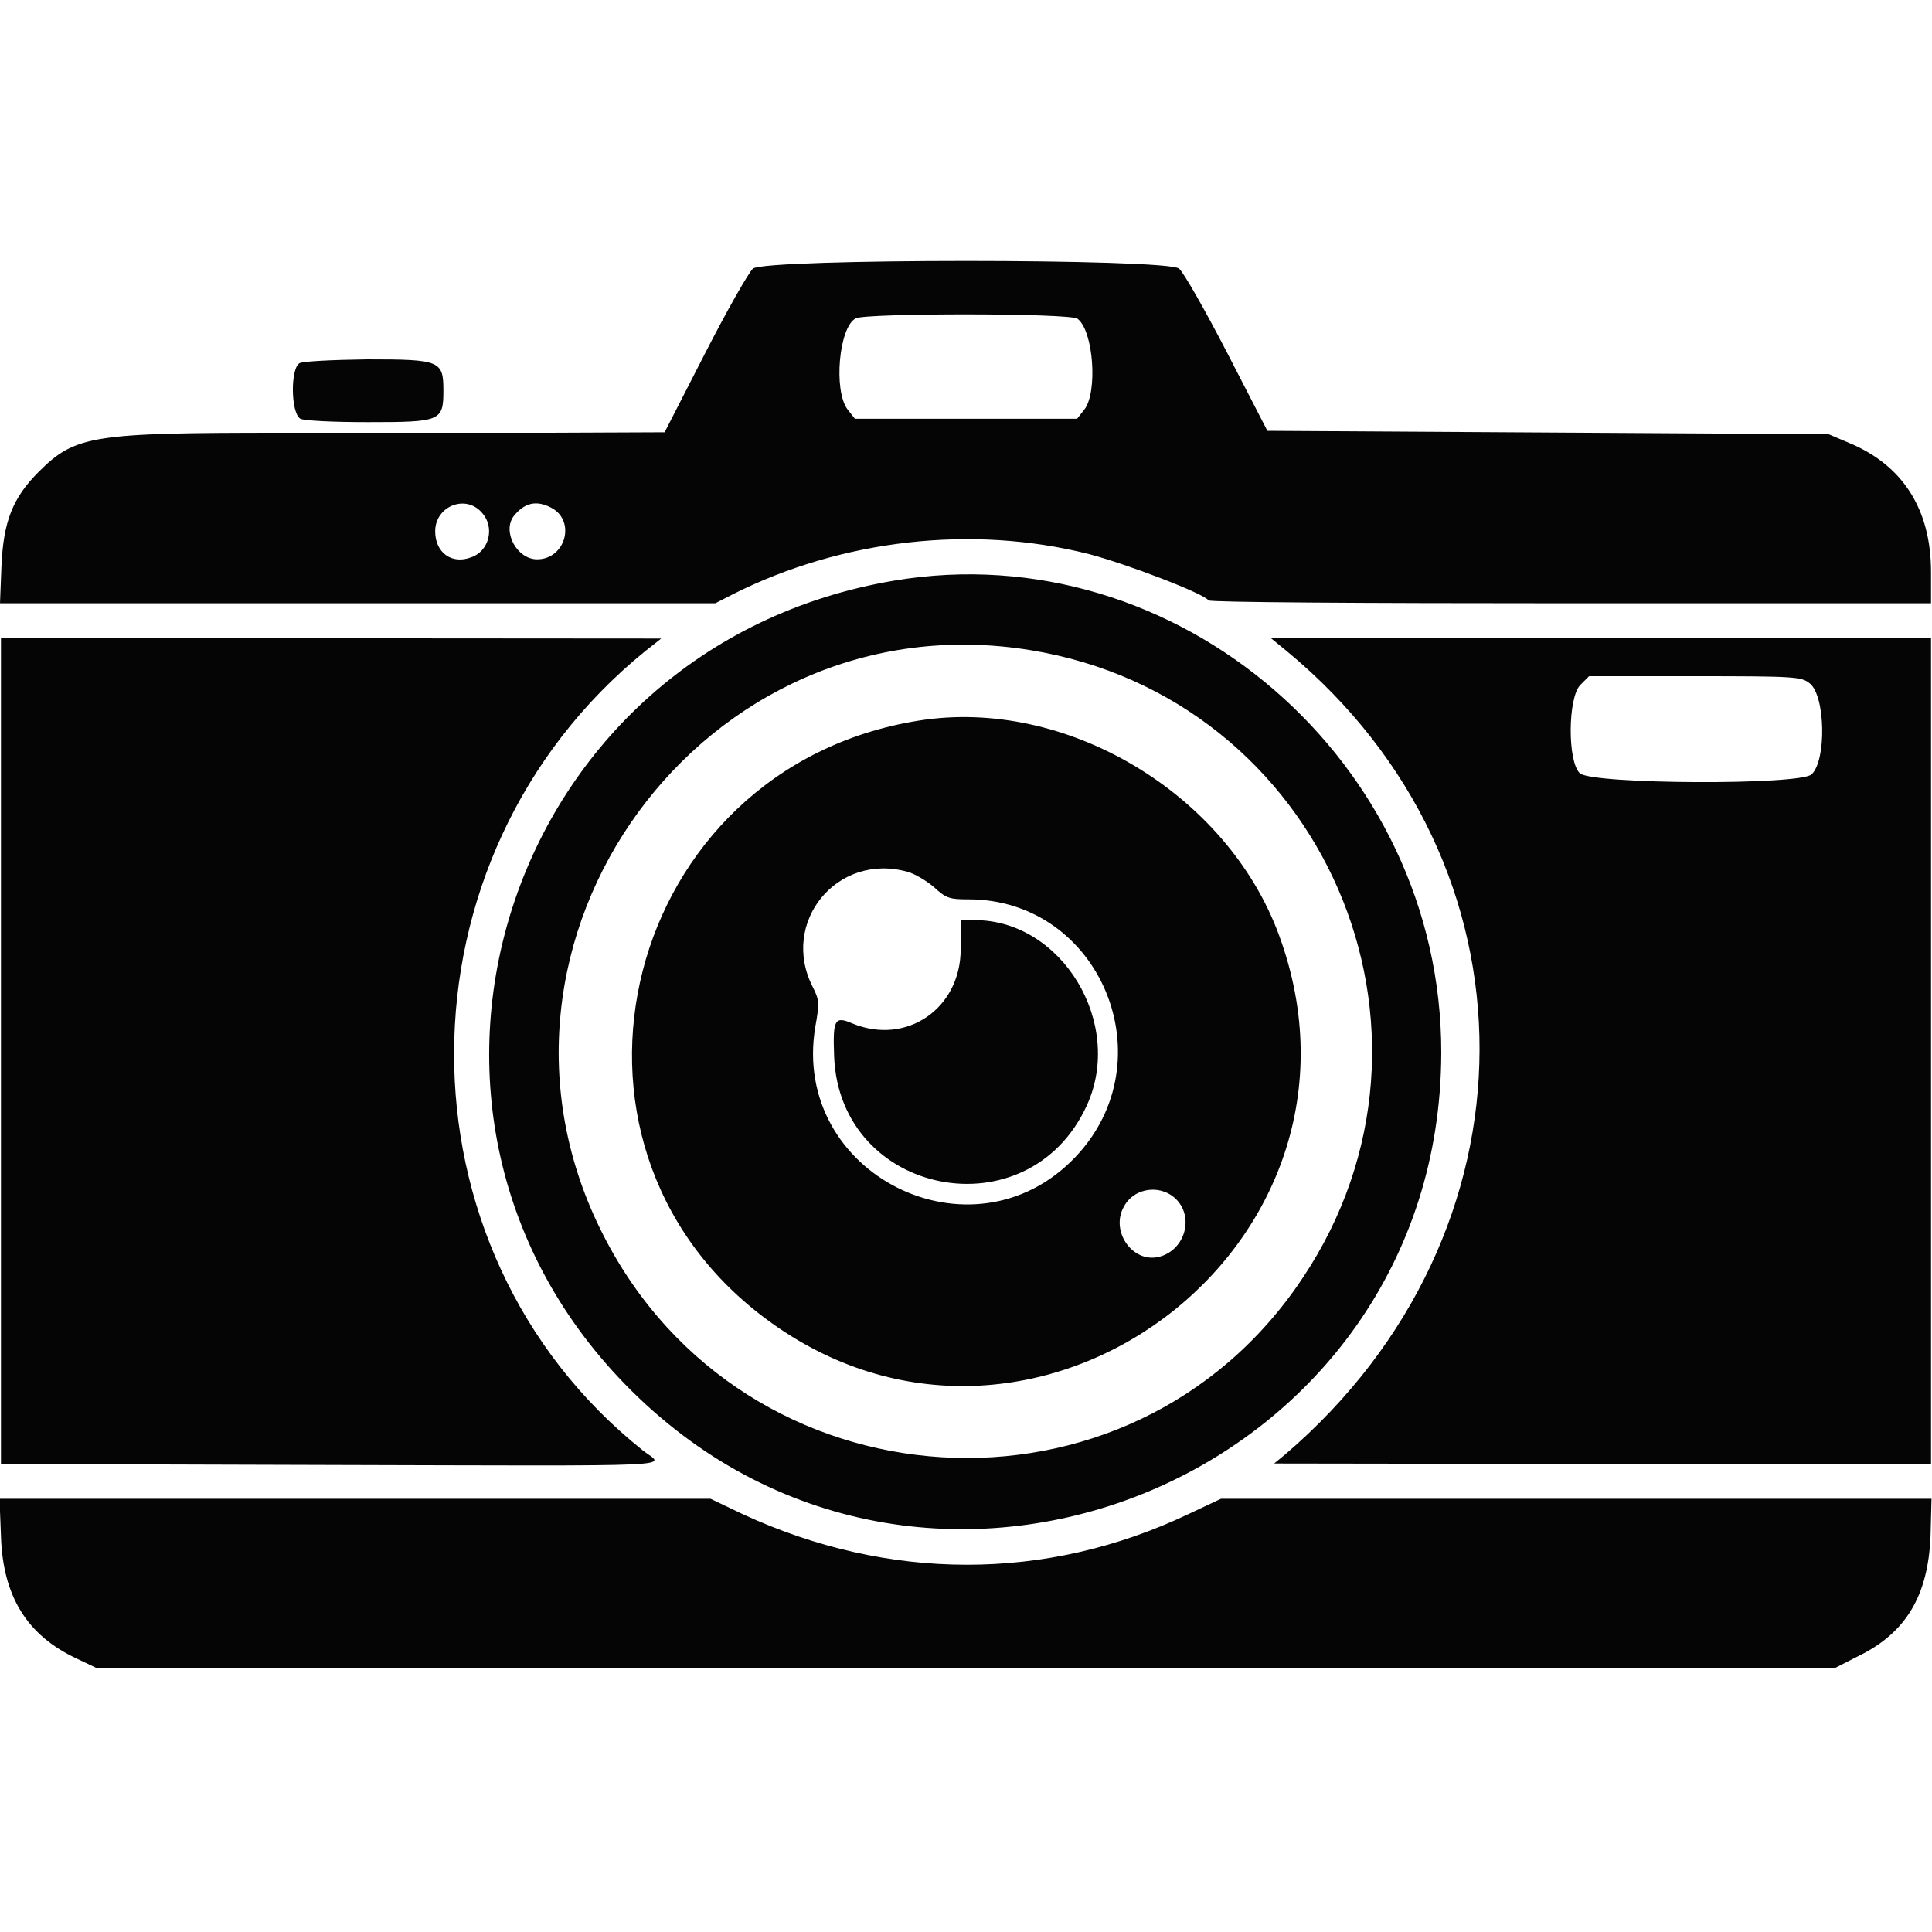 <svg version="1.2" xmlns="http://www.w3.org/2000/svg" viewBox="0 0 400 400" width="24" height="24">
	<title>camera-svg</title>
	<style>
		.s0 { fill: #050505 } 
	</style>
	<path id="path0" fill-rule="evenodd" class="s0" d="m244.1 55.6c0.9 0.7 5.4 8.6 10 17.5l8.3 16.1 116.2 0.7 4 1.7c11.3 4.6 17.2 13.8 17.2 26.8v6.5h-74.6c-43.8 0-74.8-0.2-75-0.6-0.9-1.4-16.8-7.5-24.8-9.6-24.2-6.1-51.1-3-73.6 8.3l-3.7 1.9h-148.1l0.3-7.7c0.4-9.2 2.3-14.1 7.7-19.5 7.6-7.6 11.1-8.1 50.6-8.1 17.3 0 42.1 0 55.2 0l23.8-0.1 8.3-16.2c4.6-9 9.1-16.9 10-17.7 2.7-2.1 85.6-2.1 88.2 0zm-66.9 10.3c-3.5 1.7-4.7 15-1.7 18.9l1.5 1.9h46l1.5-1.9c2.8-3.6 1.9-16.3-1.4-18.8-1.4-1.2-43.6-1.2-45.9-0.1zm-101.1 8.5c15.1 0 15.7 0.3 15.7 6.5 0 6.3-0.6 6.5-15.6 6.5-7.3 0-13.2-0.3-14-0.7-2-1.1-2.1-10.4-0.2-11.5 0.7-0.4 6.7-0.7 14.1-0.8zm14 35.6c0 4.4 3.4 6.9 7.4 5.4 3.7-1.2 5-6.1 2.4-9.1-3.3-4.1-9.8-1.6-9.8 3.7zm16.3-3.2c-2.5 3.2 0.6 9 4.8 9 5.9 0 8.1-8 2.9-10.7-3.1-1.6-5.5-1-7.7 1.7zm192 111.2c-0.2 87.4-105.6 131.4-167.6 70-57.7-57.1-26.2-154.3 54.4-167.8 58.5-9.8 113.3 37.5 113.2 97.8zm-298.2-85.9l136.7 0.1-3.3 2.6c-52.6 42.7-52.8 123.8-0.5 165.5 4.4 3.5 11.2 3.2-66.4 3l-66.5-0.2zm262.9 0h136.7v171h-68l-68-0.1 2.2-1.8c53.6-45.8 53.8-122.3 0.4-166.4zm-138.2 123.6c29.2 57.4 109.3 62.3 144.8 8.9 34.2-51.2 4.2-120.2-56.4-130-67.5-11-119.5 60.2-88.4 121.1zm226.1-115.7h-22l-1.8 1.8c-2.6 2.6-2.7 15.9-0.1 18.3 2.5 2.3 45.8 2.5 48 0.2 3.1-3 2.8-16.3-0.4-18.8-1.7-1.4-3-1.5-23.7-1.5zm-86.2 53.6c23.7 64.3-51.4 120.4-106.3 79.4-49.1-36.6-29.3-114.1 31.7-123.8 30.4-4.9 63.8 15 74.6 44.4zm-96.5 10.8c1.3 2.6 1.4 3.2 0.5 8.2-5.1 30.5 32.5 49.3 53.8 27 19.1-20 5.3-53.4-22.1-53.4-3.9 0-4.6-0.2-7.1-2.5-1.5-1.3-4-2.8-5.5-3.2-14.6-4.1-26.5 10.5-19.6 23.9zm30.6-13.9h2.9c18.1 0 31 21.4 23.2 38.4-12.1 26.4-51.1 18.8-52.3-10.1-0.3-7.8 0.1-8.5 3.8-6.9 11.2 4.6 22.4-3.1 22.4-15.4zm33.8 59.3c-2.9 5.1 1.8 11.8 7.3 10.4 5.1-1.3 7.2-7.7 3.8-11.6-3.1-3.5-8.9-2.9-11.1 1.2zm-232.8 60.5h147.2l6.7 3.2c30.1 13.9 62.7 14 92.2 0l6.8-3.2h147.1l-0.2 7.7c-0.5 12.4-5.1 20.1-15 24.9l-4.7 2.4h-360.1l-4-1.9c-10.3-4.8-15.3-12.9-15.7-25.3z"/>
</svg>
